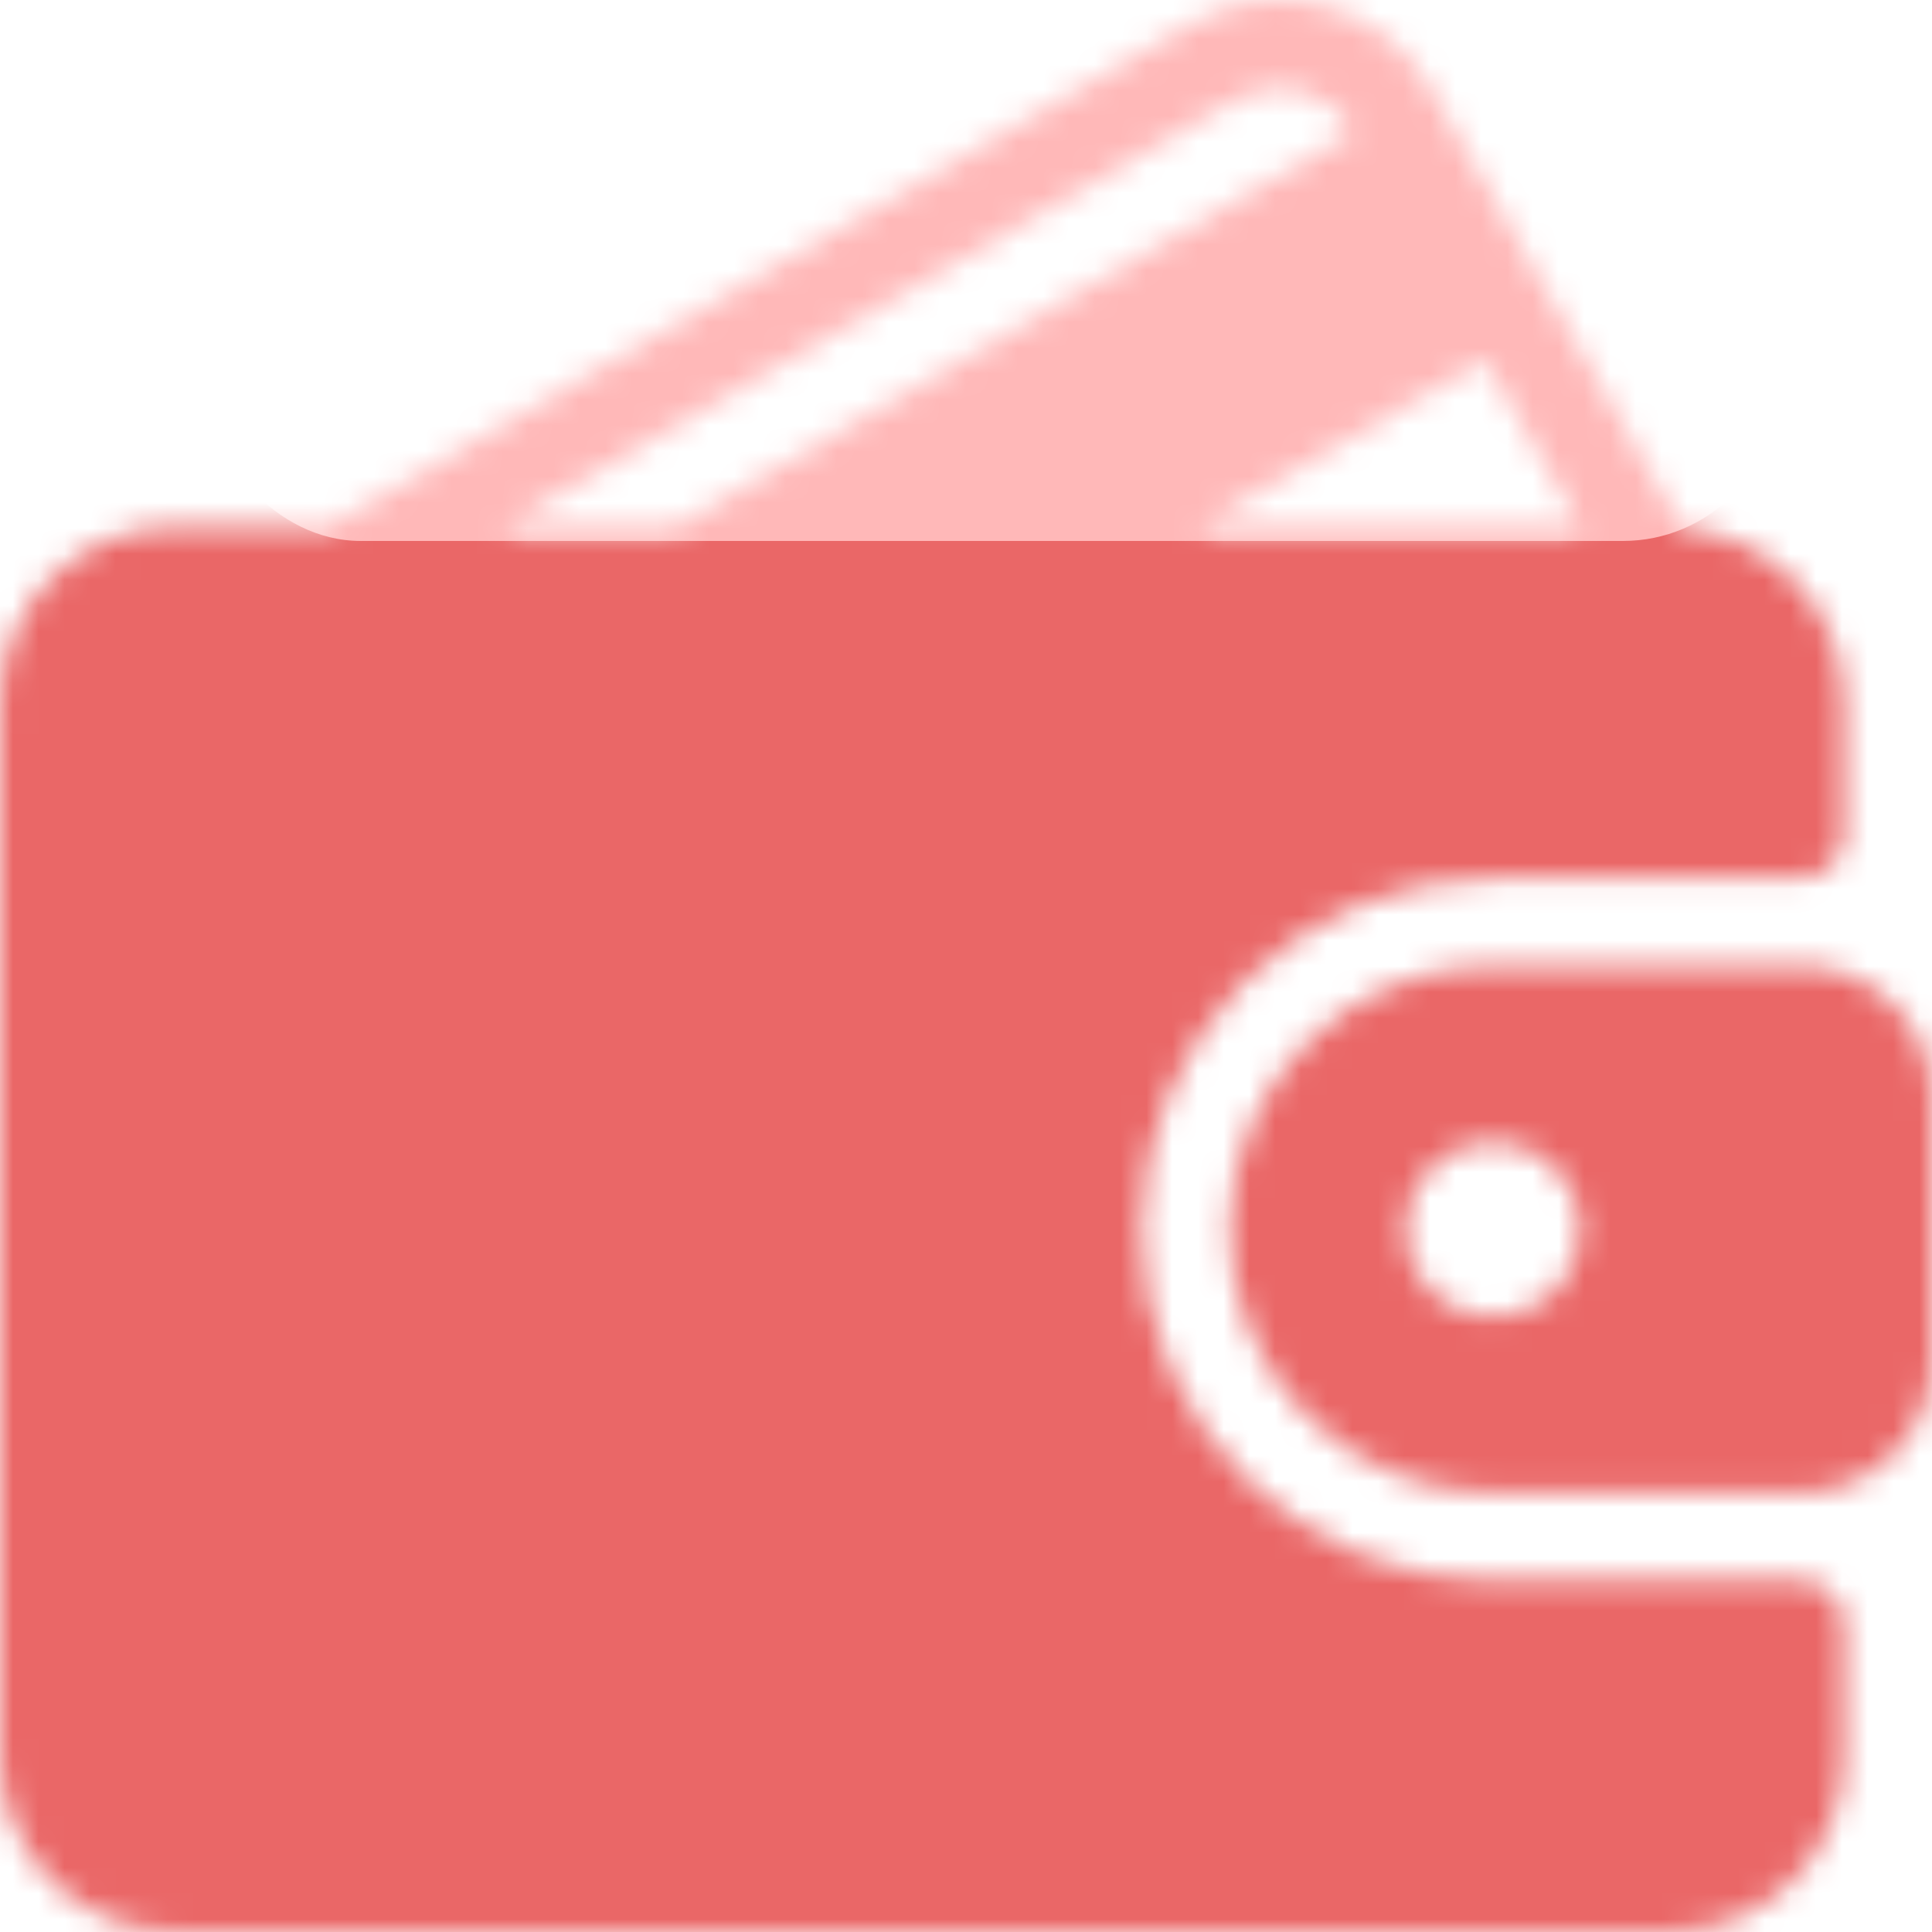 <svg width="75" height="75" viewBox="0 0 75 75" fill="none" xmlns="http://www.w3.org/2000/svg">
<mask id="mask0" style="mask-type:alpha" maskUnits="userSpaceOnUse" x="0" y="0" width="75" height="75">
<g clip-path="url(#clip0)">
<path d="M69.886 61.364H57.955C50.436 61.364 44.318 55.246 44.318 47.728C44.318 40.209 50.436 34.092 57.955 34.092H69.886C70.828 34.092 71.591 33.329 71.591 32.387V27.273C71.591 23.699 68.818 20.792 65.315 20.51L55.526 3.412C54.619 1.83 53.154 0.7 51.401 0.231C49.657 -0.235 47.832 0.01 46.271 0.918L12.713 20.455H6.819C3.059 20.455 0.001 23.513 0.001 27.273V68.182C0.001 71.942 3.059 75 6.819 75H64.773C68.533 75 71.591 71.942 71.591 68.182V63.068C71.591 62.126 70.828 61.364 69.886 61.364ZM57.64 13.968L61.354 20.455H46.497L57.64 13.968ZM19.488 20.455L47.987 3.865C48.758 3.413 49.658 3.294 50.519 3.523C51.389 3.756 52.115 4.319 52.566 5.106L52.57 5.113L26.218 20.455H19.488Z" fill="black"/>
<path d="M69.886 37.501H57.954C52.315 37.501 47.727 42.088 47.727 47.728C47.727 53.367 52.315 57.955 57.954 57.955H69.886C72.706 57.955 74.999 55.661 74.999 52.841V42.614C74.999 39.794 72.706 37.501 69.886 37.501ZM57.954 51.137C56.075 51.137 54.545 49.607 54.545 47.728C54.545 45.848 56.075 44.319 57.954 44.319C59.833 44.319 61.363 45.848 61.363 47.728C61.363 49.607 59.834 51.137 57.954 51.137Z" fill="black"/>
</g>
</mask>
<g mask="url(#mask0)">
<rect y="2" width="75" height="75" fill="#EA6767"/>
<rect x="8" y="-5" width="61" height="26" rx="6" fill="#FFB8B8"/>
</g>
<defs>
<clipPath id="clip0">
<rect width="75" height="75" fill="white"/>
</clipPath>
</defs>
</svg>
